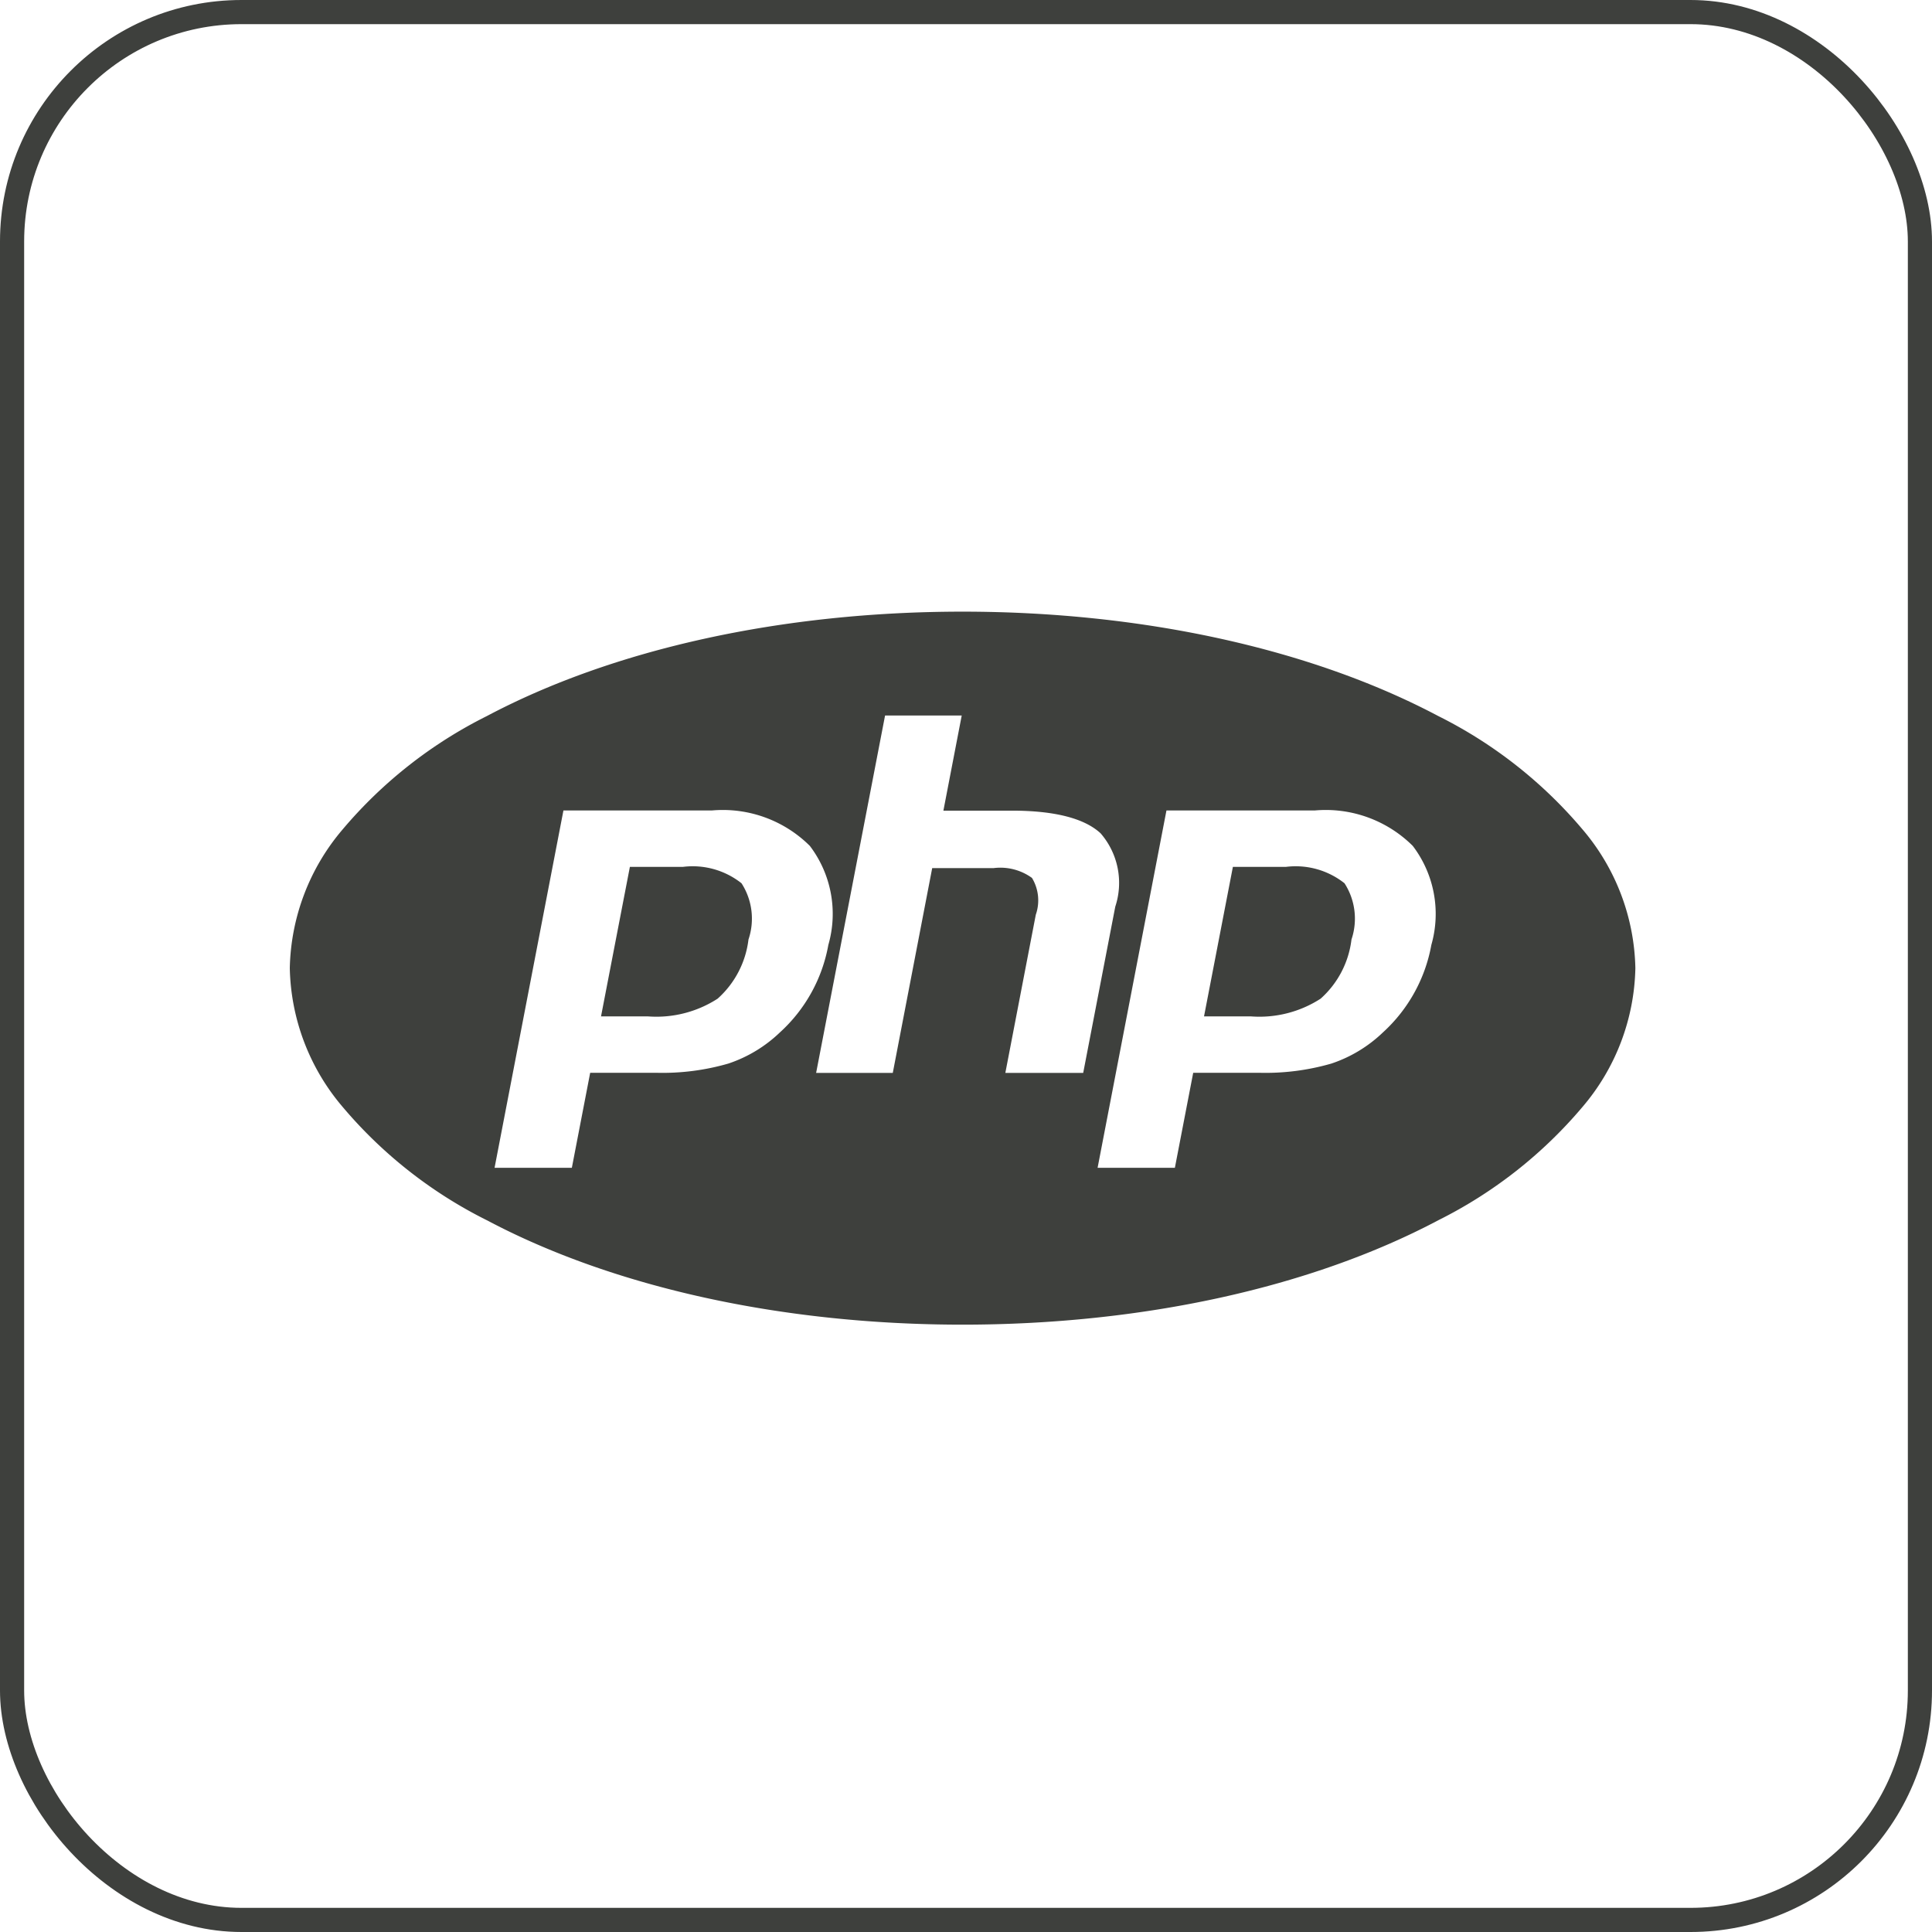 <svg id="_3" data-name="3" xmlns="http://www.w3.org/2000/svg" xmlns:xlink="http://www.w3.org/1999/xlink" width="80" height="80" viewBox="0 0 80 80">
  <defs>
    <clipPath id="clip-path">
      <path id="Clip_6" data-name="Clip 6" d="M0,0H55.715V29.524H0Z" transform="translate(0 0.15)" fill="none"/>
    </clipPath>
  </defs>
  <g id="Rectangle" fill="none" stroke="#3e403d" stroke-miterlimit="10" stroke-width="1">
    <rect width="80" height="80" rx="10" stroke="none"/>
    <rect x="0.5" y="0.5" width="79" height="79" rx="9.5" fill="none"/>
  </g>
  <g id="Group_8" data-name="Group 8" transform="translate(12 25)">
    <path id="Fill_1" data-name="Fill 1" d="M3.387,0H1.195L0,6.191H1.946a4.671,4.671,0,0,0,2.882-.734A3.906,3.906,0,0,0,6.106,3.006,2.7,2.7,0,0,0,5.817.678,3.257,3.257,0,0,0,3.387,0" transform="translate(12.887 10.896)" fill="#3e403d"/>
    <path id="Fill_3" data-name="Fill 3" d="M3.387,0H1.195L0,6.191H1.946a4.671,4.671,0,0,0,2.882-.734A3.9,3.9,0,0,0,6.106,3.006,2.7,2.7,0,0,0,5.817.678,3.257,3.257,0,0,0,3.387,0" transform="translate(37.856 10.896)" fill="#3e403d"/>
    <g id="Group_7" data-name="Group 7" transform="translate(0 0.177)">
      <path id="Clip_6-2" data-name="Clip 6" d="M0,0H55.715V29.524H0Z" transform="translate(0 0.15)" fill="none"/>
      <g id="Group_7-2" data-name="Group 7" clip-path="url(#clip-path)">
        <path id="Fill_5" data-name="Fill 5" d="M27.858,29.524c-7.441,0-14.437-1.536-19.7-4.324a18.774,18.774,0,0,1-5.97-4.692A9.133,9.133,0,0,1,0,14.762,9.131,9.131,0,0,1,2.189,9.016a18.775,18.775,0,0,1,5.97-4.692C13.421,1.536,20.417,0,27.858,0s14.436,1.536,19.7,4.324a18.774,18.774,0,0,1,5.97,4.692,9.131,9.131,0,0,1,2.189,5.746,9.133,9.133,0,0,1-2.189,5.746,18.774,18.774,0,0,1-5.97,4.692C42.294,27.989,35.3,29.524,27.858,29.524ZM36.3,8.235,33.449,23.029h3.2l.759-3.934h2.741a9.812,9.812,0,0,0,2.984-.383,5.675,5.675,0,0,0,2.129-1.287A6.447,6.447,0,0,0,47.269,13.8,4.654,4.654,0,0,0,46.5,9.7a5.109,5.109,0,0,0-4.049-1.468H36.3Zm-24.97,0L8.479,23.029h3.2l.759-3.934h2.741a9.8,9.8,0,0,0,2.984-.383,5.671,5.671,0,0,0,2.129-1.287A6.433,6.433,0,0,0,22.3,13.8a4.651,4.651,0,0,0-.766-4.1,5.109,5.109,0,0,0-4.049-1.468H11.333ZM26.6,10.62H29.14a2.231,2.231,0,0,1,1.592.406,1.8,1.8,0,0,1,.158,1.524L29.629,19.1h3.224l1.328-6.884a3.131,3.131,0,0,0-.608-3.038c-.672-.622-1.91-.938-3.681-.938H27.064L27.823,4.3H24.649L21.794,19.1h3.174L26.6,10.621Z" transform="translate(0 0.15)" fill="#3e403d"/>
      </g>
    </g>
  </g>
</svg>
